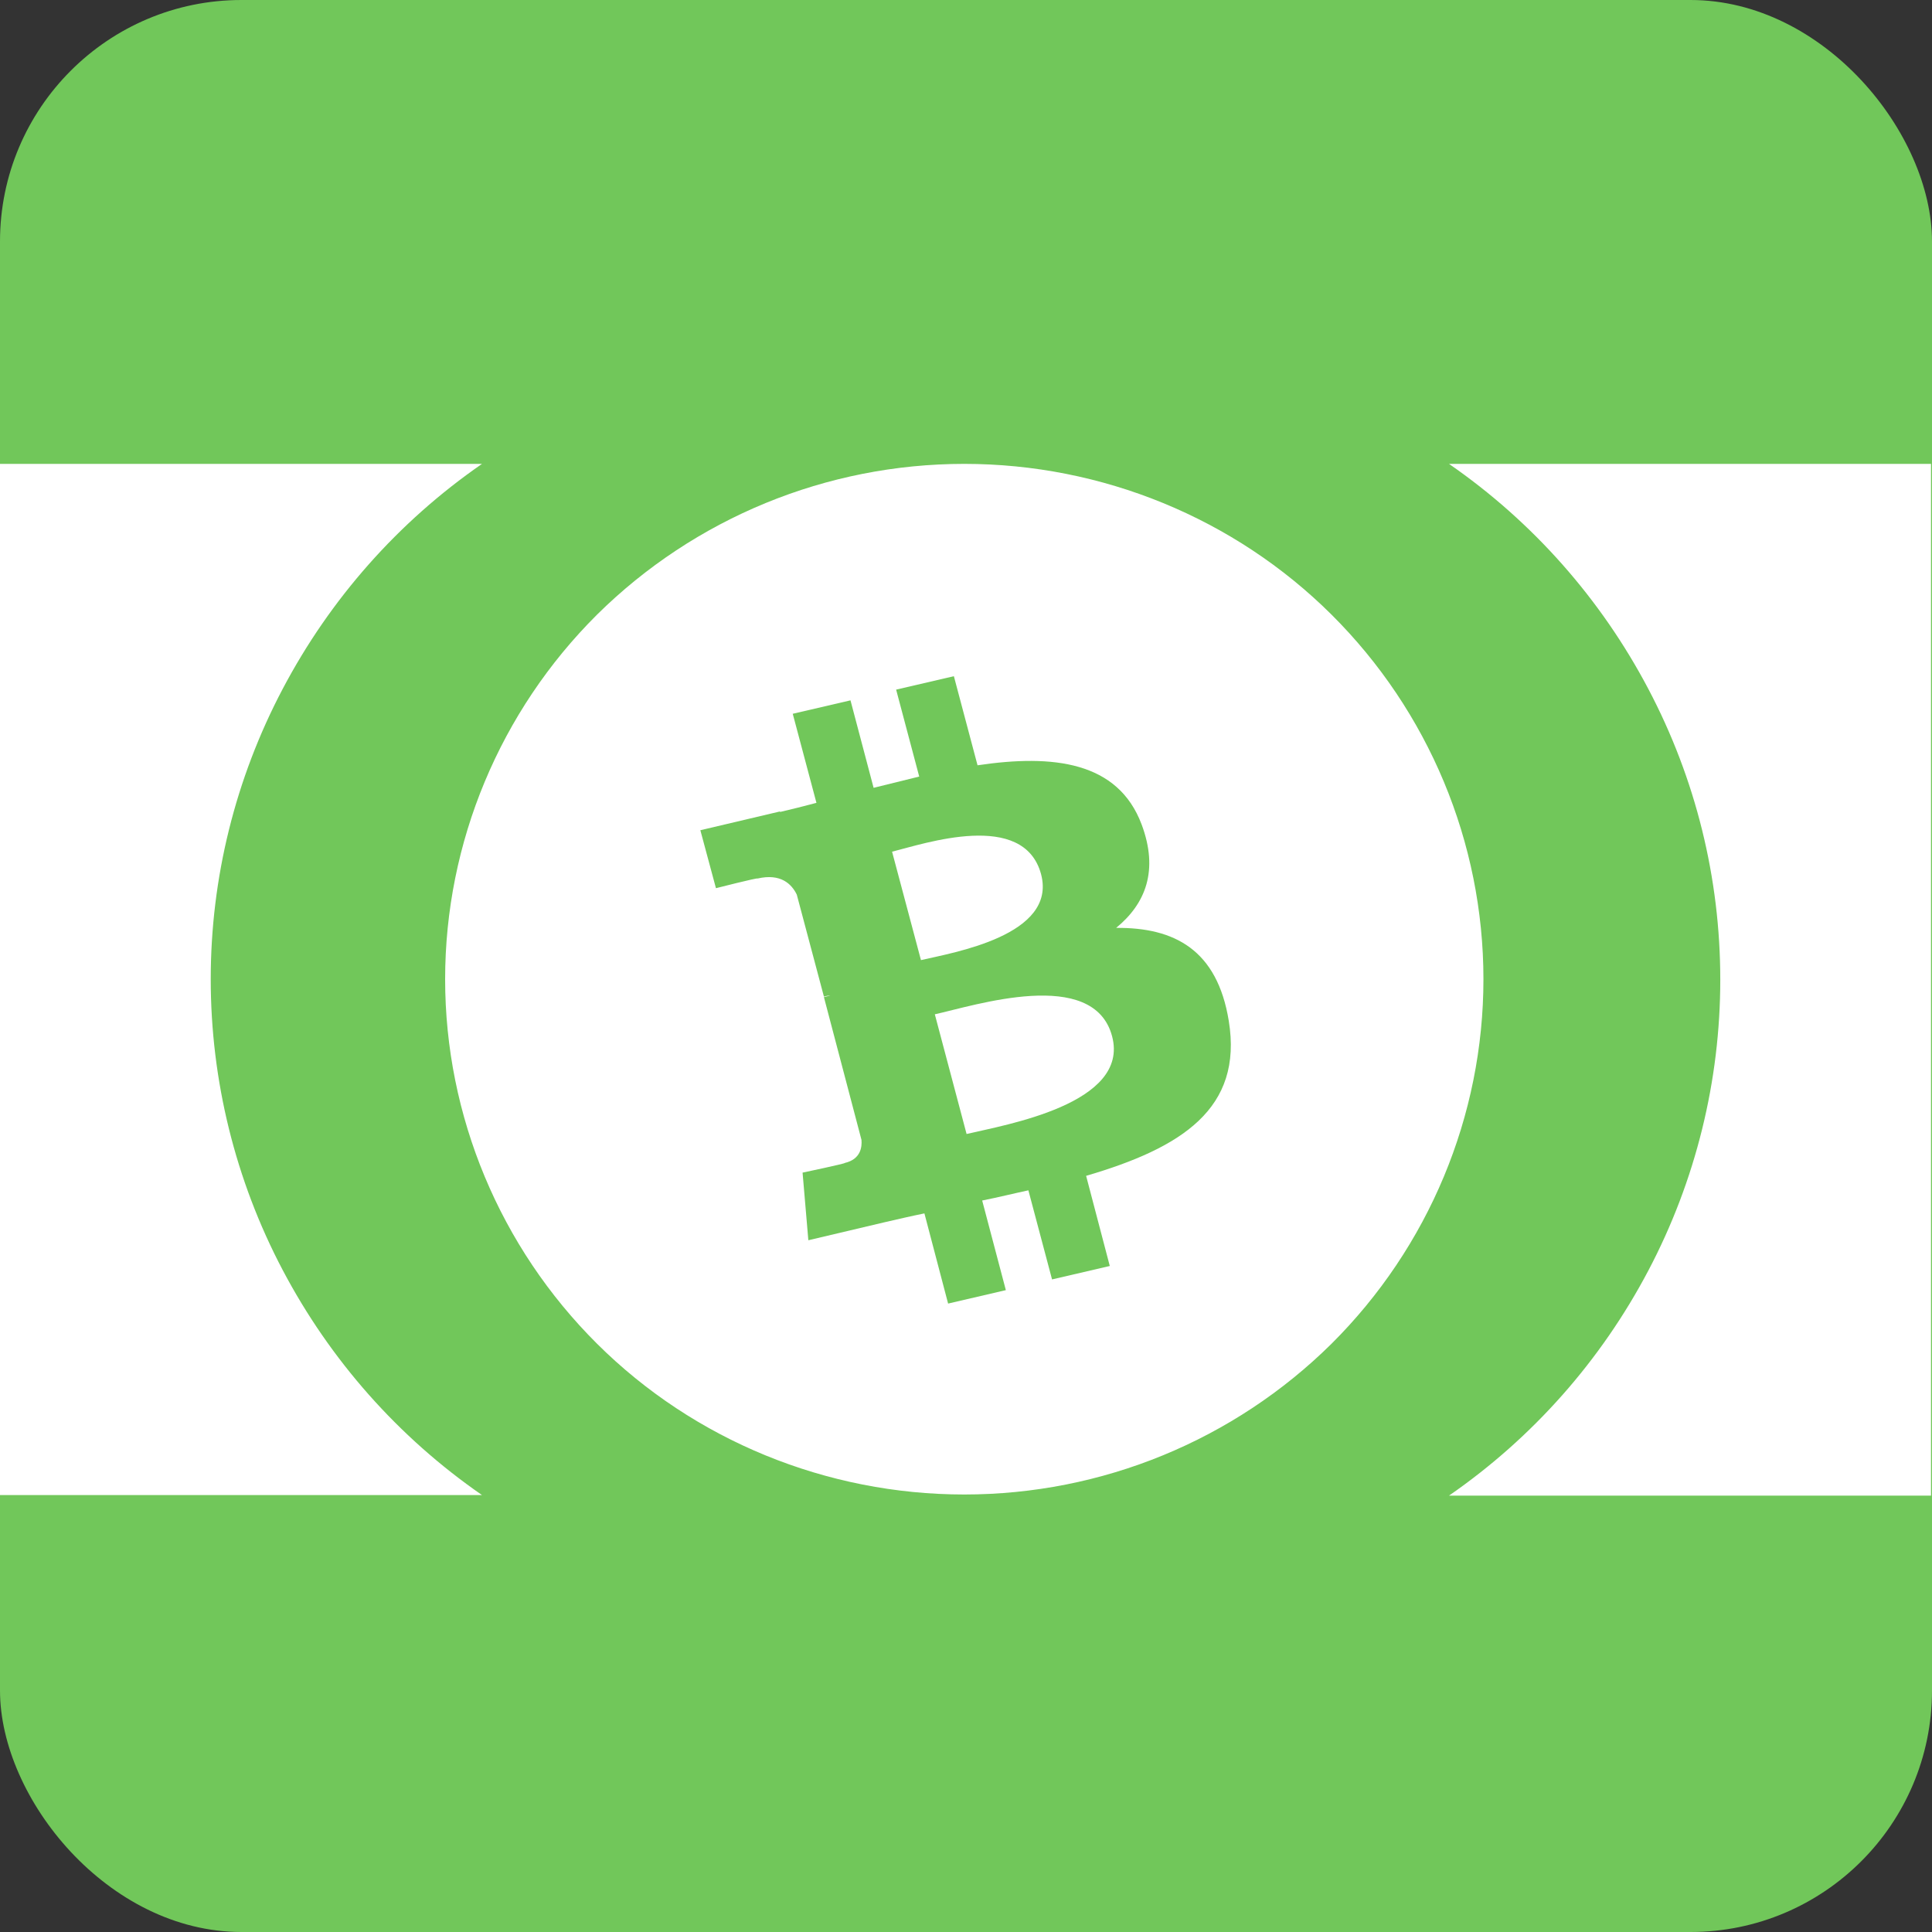 <?xml version="1.0" encoding="UTF-8"?>
<svg width="80px" height="80px" viewBox="0 0 80 80" version="1.1" xmlns="http://www.w3.org/2000/svg" xmlns:xlink="http://www.w3.org/1999/xlink">
    <rect x="0" y="0" width="80" height="80" fill="#333333" stroke="none"/>
    <!-- Generator: Sketch 52.2 (67145) - http://www.bohemiancoding.com/sketch -->
    <title>Bitcoin cash</title>
    <desc>Created with Sketch.</desc>
    <g id="Page-1" stroke="none" stroke-width="1" fill="none" fill-rule="evenodd">
        <g id="Bitcoin-cash">
            <rect id="Rectangle" fill="#71C75A" x="0" y="0" width="80" height="80" rx="10"></rect>
            <g id="bitcoin-cash" transform="translate(0, 19)" fill-rule="nonzero">
                <g id="Vector" fill="#FFFFFF">
                    <path d="M0,0.208 L19.959,0.208 C16.483,2.612 13.669,5.803 11.706,9.525 C9.743,13.247 8.726,17.362 8.726,21.546 C8.726,25.731 9.743,29.869 11.706,33.591 C13.669,37.313 16.483,40.503 19.959,42.908 L0,42.908 L0,0.208 Z M39.929,0.208 C34.23,0.208 28.767,2.451 24.723,6.45 C20.703,10.449 18.432,15.882 18.432,21.546 C18.432,27.21 20.703,32.643 24.723,36.642 C28.743,40.642 34.23,42.884 39.929,42.884 C45.628,42.884 51.091,40.642 55.135,36.642 C59.155,32.643 61.426,27.21 61.426,21.546 C61.426,15.882 59.155,10.449 55.135,6.45 C51.115,2.451 45.628,0.208 39.929,0.208 Z M79.959,0.208 L60,0.208 C63.476,2.612 66.291,5.803 68.253,9.525 C70.216,13.247 71.233,17.362 71.233,21.569 C71.233,25.754 70.216,29.892 68.253,33.614 C66.291,37.336 63.476,40.526 60,42.931 L79.959,42.931 L79.959,0.208 Z" id="path1_fill"></path>
                </g>
                <g id="Vector_1_" transform="translate(29, 9)" fill="#71C75A">
                    <path d="M18.27,6.133 C17.289,3.533 14.611,3.222 11.478,3.689 L10.498,0 L8.107,0.556 L9.063,4.156 C8.441,4.311 7.796,4.467 7.174,4.622 L6.217,1 L3.826,1.556 L4.807,5.244 C4.304,5.378 3.778,5.511 3.3,5.622 L3.3,5.6 L0,6.378 L0.646,8.778 C0.646,8.778 2.391,8.333 2.367,8.378 C3.324,8.156 3.778,8.6 3.993,9.044 L5.117,13.267 C5.213,13.244 5.285,13.222 5.38,13.222 L5.117,13.289 L6.672,19.2 C6.696,19.489 6.648,20 5.978,20.156 C6.026,20.178 4.233,20.556 4.233,20.556 L4.472,23.356 L7.58,22.622 C8.154,22.489 8.728,22.356 9.278,22.244 L10.259,25.978 L12.65,25.422 L11.67,21.711 C12.339,21.578 12.961,21.422 13.583,21.289 L14.563,24.978 L16.954,24.422 L15.974,20.689 C19.92,19.533 22.478,17.911 21.88,14.267 C21.402,11.333 19.633,10.4 17.217,10.422 C18.437,9.422 18.987,8.044 18.27,6.133 Z M17.05,14.911 C17.791,17.711 12.626,18.578 11.024,18.956 L9.709,14 C11.335,13.644 16.285,12.022 17.05,14.911 Z M14.109,8.2 C14.778,10.733 10.474,11.444 9.135,11.756 L7.939,7.267 C9.278,6.933 13.391,5.533 14.109,8.2 Z" id="path2_fill"></path>
                </g>
            </g>
        </g>
    </g>
</svg>